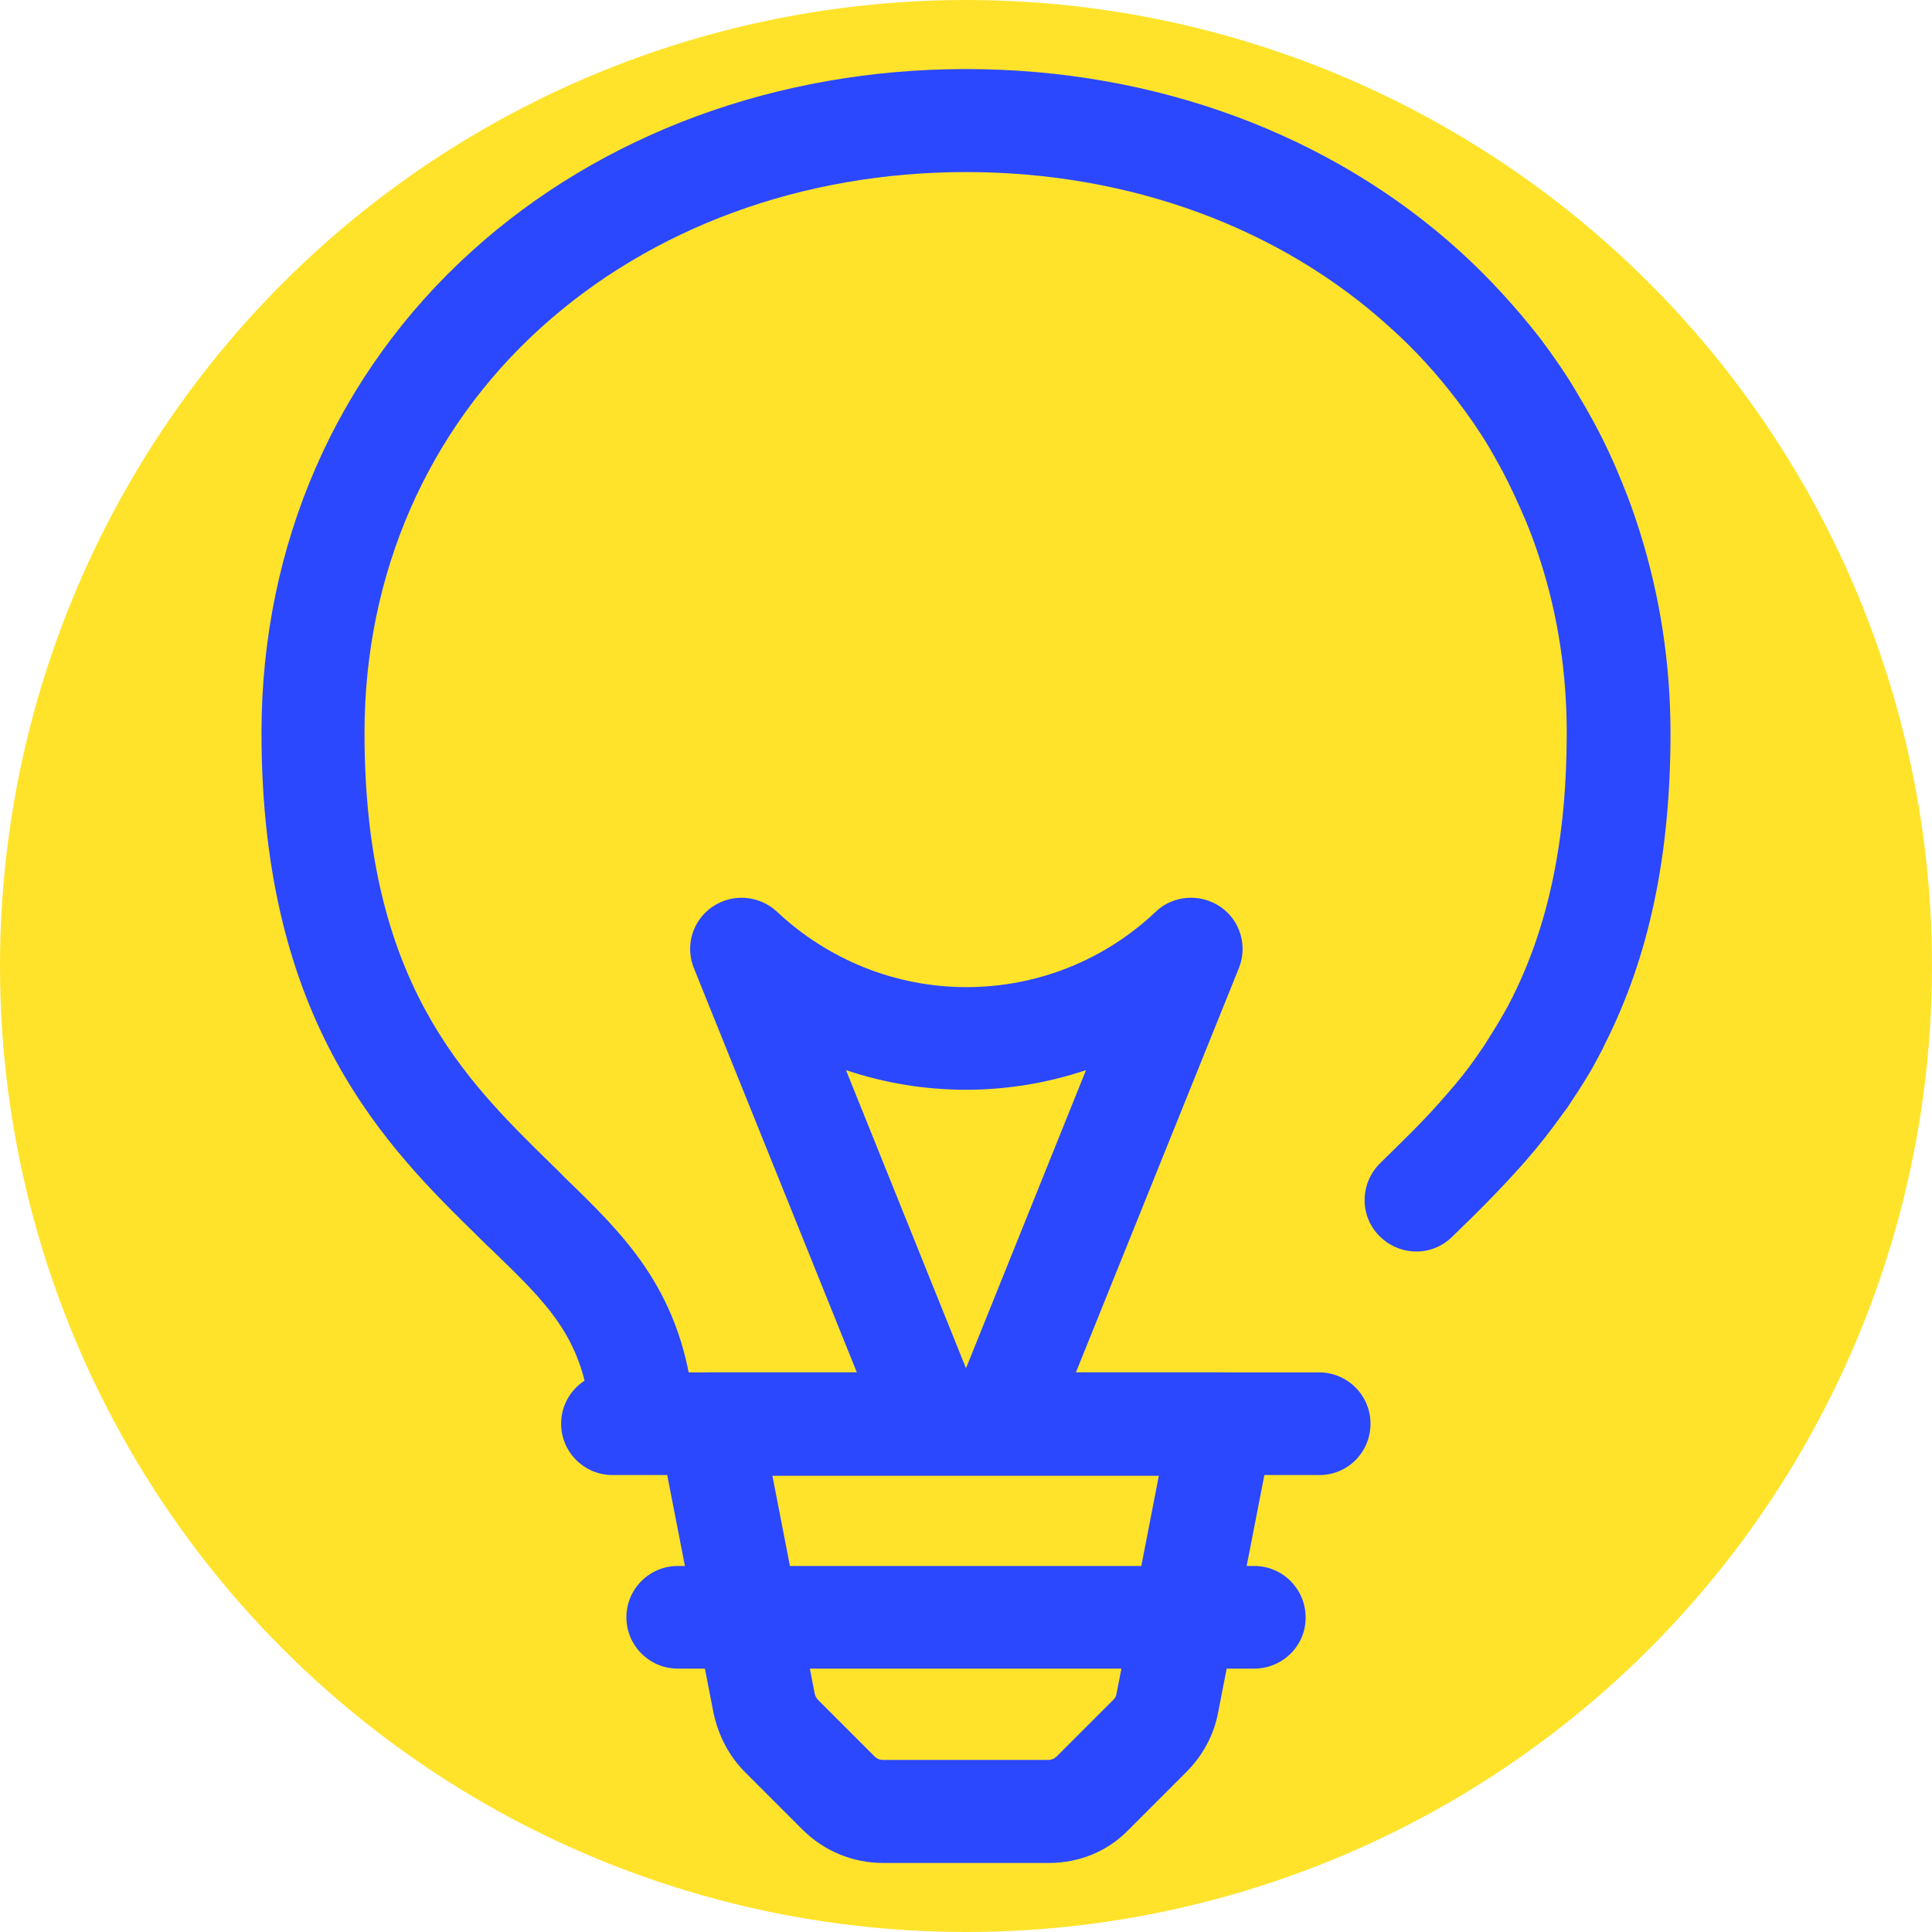 <?xml version="1.0" encoding="utf-8"?>
<!-- Generator: Adobe Illustrator 19.2.1, SVG Export Plug-In . SVG Version: 6.00 Build 0)  -->
<svg version="1.1" id="Layer_1" xmlns="http://www.w3.org/2000/svg" xmlns:xlink="http://www.w3.org/1999/xlink" x="0px" y="0px"
	 viewBox="0 0 512 512" style="enable-background:new 0 0 512 512;" xml:space="preserve">
<style type="text/css">
	.st0{fill:#FFE32B;}
	.st1{display:none;fill:#FFE32B;}
	.st2{fill:#2B48FF;}
</style>
<circle class="st0" cx="256" cy="256" r="256"/>
<path class="st1" d="M256,276.6c-24.8,0-47.4-9.7-64.1-25.5l64,140.3l64.2-140.3C303.4,266.9,280.8,276.6,256,276.6z"/>
<path class="st2" d="M235.7,385.1l-51.8-128.5c-2.4-5.9-0.4-12.7,4.9-16.3c5.3-3.6,12.3-3.1,17.1,1.3c13.6,12.8,31.5,20,50.2,20
	s36.6-7.1,50.2-20c4.6-4.4,11.8-4.9,17.1-1.3c5.3,3.6,7.3,10.4,4.9,16.3l-51.8,128.5C276.5,385.1,237.7,390.3,235.7,385.1z
	 M224.2,283.6l31.8,79l31.8-79c-10.2,3.4-20.9,5.2-31.8,5.2C245,288.8,234.3,287,224.2,283.6z"/>
<path class="st2" d="M169.9,385.1c-6.8,0-12.6-5-13.6-11.9c-2.5-19.2-11.3-27.8-25.9-41.9c-1.1-1-2.2-2.1-3.3-3.2
	c-24.3-23.8-57.8-56.4-57.8-133.9c0-49.8,19.8-95.2,55.8-127.7C159.4,35.5,206,18.3,256,18.3s96.6,17.2,130.9,48.3
	c7.8,7.1,14.9,14.9,21.3,23.1c3.5,4.7,7,9.7,9.9,14.7c1.5,2.5,3,5.1,4.4,7.7c2.8,5.2,5.3,10.6,7.5,16.1c1.7,4.1,3.2,8.4,4.5,12.5
	c5.4,17.1,8.2,35.1,8.2,53.6c0,32.4-5.7,59.4-17.5,82.6c-0.6,1.4-1.4,2.7-2.1,4.1c-2,3.8-4.4,7.5-6.8,11.1c-0.7,1.2-1.6,2.3-2.4,3.4
	c-3,4.2-6.2,8.3-9.8,12.4c-6.6,7.5-13.3,14.1-19.3,19.9c-5.4,5.3-14,5.1-19.3-0.3c-5.3-5.4-5.1-14,0.3-19.3
	c5.8-5.7,11.9-11.5,17.6-18.2c3.1-3.5,5.8-6.9,8.2-10.4c0.6-0.9,1.3-1.9,1.9-2.8c1.9-3,3.8-6,5.5-9.1c0.6-1,1.1-2.1,1.7-3.2
	c9.7-19.3,14.5-42.2,14.5-70.3c0-15.7-2.3-30.9-6.9-45.3c-1.1-3.5-2.4-7.1-3.8-10.5c-1.9-4.5-4-9.1-6.3-13.5
	c-1.2-2.1-2.4-4.4-3.6-6.4c-2.5-4.2-5.4-8.4-8.4-12.3c-5.3-7-11.2-13.5-17.8-19.4C339.3,60.3,299.3,45.6,256,45.6
	s-83.3,14.7-112.6,41.2c-30.2,27.3-46.8,65.5-46.8,107.4c0,66,26.4,91.7,49.7,114.5c1.1,1.1,2.2,2.1,3.2,3.2
	c15.5,15,30.3,29.2,34,57.9c1,7.5-4.3,14.3-11.8,15.3C171.1,385.1,170.6,385.1,169.9,385.1z"/>
<path class="st1" d="M232.3,497.3h47.4c4.8,0,9.4-1.9,12.7-5.3l16.3-16.3c2.5-2.5,4.3-5.8,4.9-9.3l15.5-79.6H182.9l15.5,79.6
	c0.7,3.5,2.4,6.8,4.9,9.3l16.3,16.3C222.9,495.4,227.5,497.3,232.3,497.3z"/>
<g>
	<path class="st2" d="M278,493.7h-44c-8.1,0-15.7-3.2-21.4-8.9l-15.1-15.1c-4.3-4.3-7.1-9.7-8.4-15.7L174.7,380
		c-0.7-4,0.3-8.2,2.9-11.3c2.6-3.2,6.5-5,10.5-5h135.7c4.1,0,8,1.9,10.5,5s3.6,7.2,2.9,11.3l-14.4,73.9c-1.1,5.9-4.1,11.4-8.4,15.7
		l-15.1,15.1C293.8,490.5,286.2,493.7,278,493.7z M204.7,391.1l11.2,57.7c0.1,0.6,0.4,1.1,0.8,1.6l15.1,15.1
		c0.6,0.6,1.4,0.9,2.1,0.9h44c0.8,0,1.6-0.4,2.1-0.9l15.1-15.1c0.5-0.5,0.7-1,0.8-1.6l11.2-57.7H204.7L204.7,391.1z"/>
	<path class="st2" d="M349.7,390.9H162.3c-7.5,0-13.6-6.1-13.6-13.6c0-7.5,6.1-13.6,13.6-13.6h187.3c7.5,0,13.6,6.1,13.6,13.6
		C363.2,384.8,357.2,390.9,349.7,390.9z"/>
	<path class="st2" d="M332.4,442.2H179.6c-7.5,0-13.6-6.1-13.6-13.6c0-7.5,6.1-13.6,13.6-13.6h152.8c7.5,0,13.6,6.1,13.6,13.6
		C346.1,436.1,339.9,442.2,332.4,442.2z"/>
</g>
</svg>
